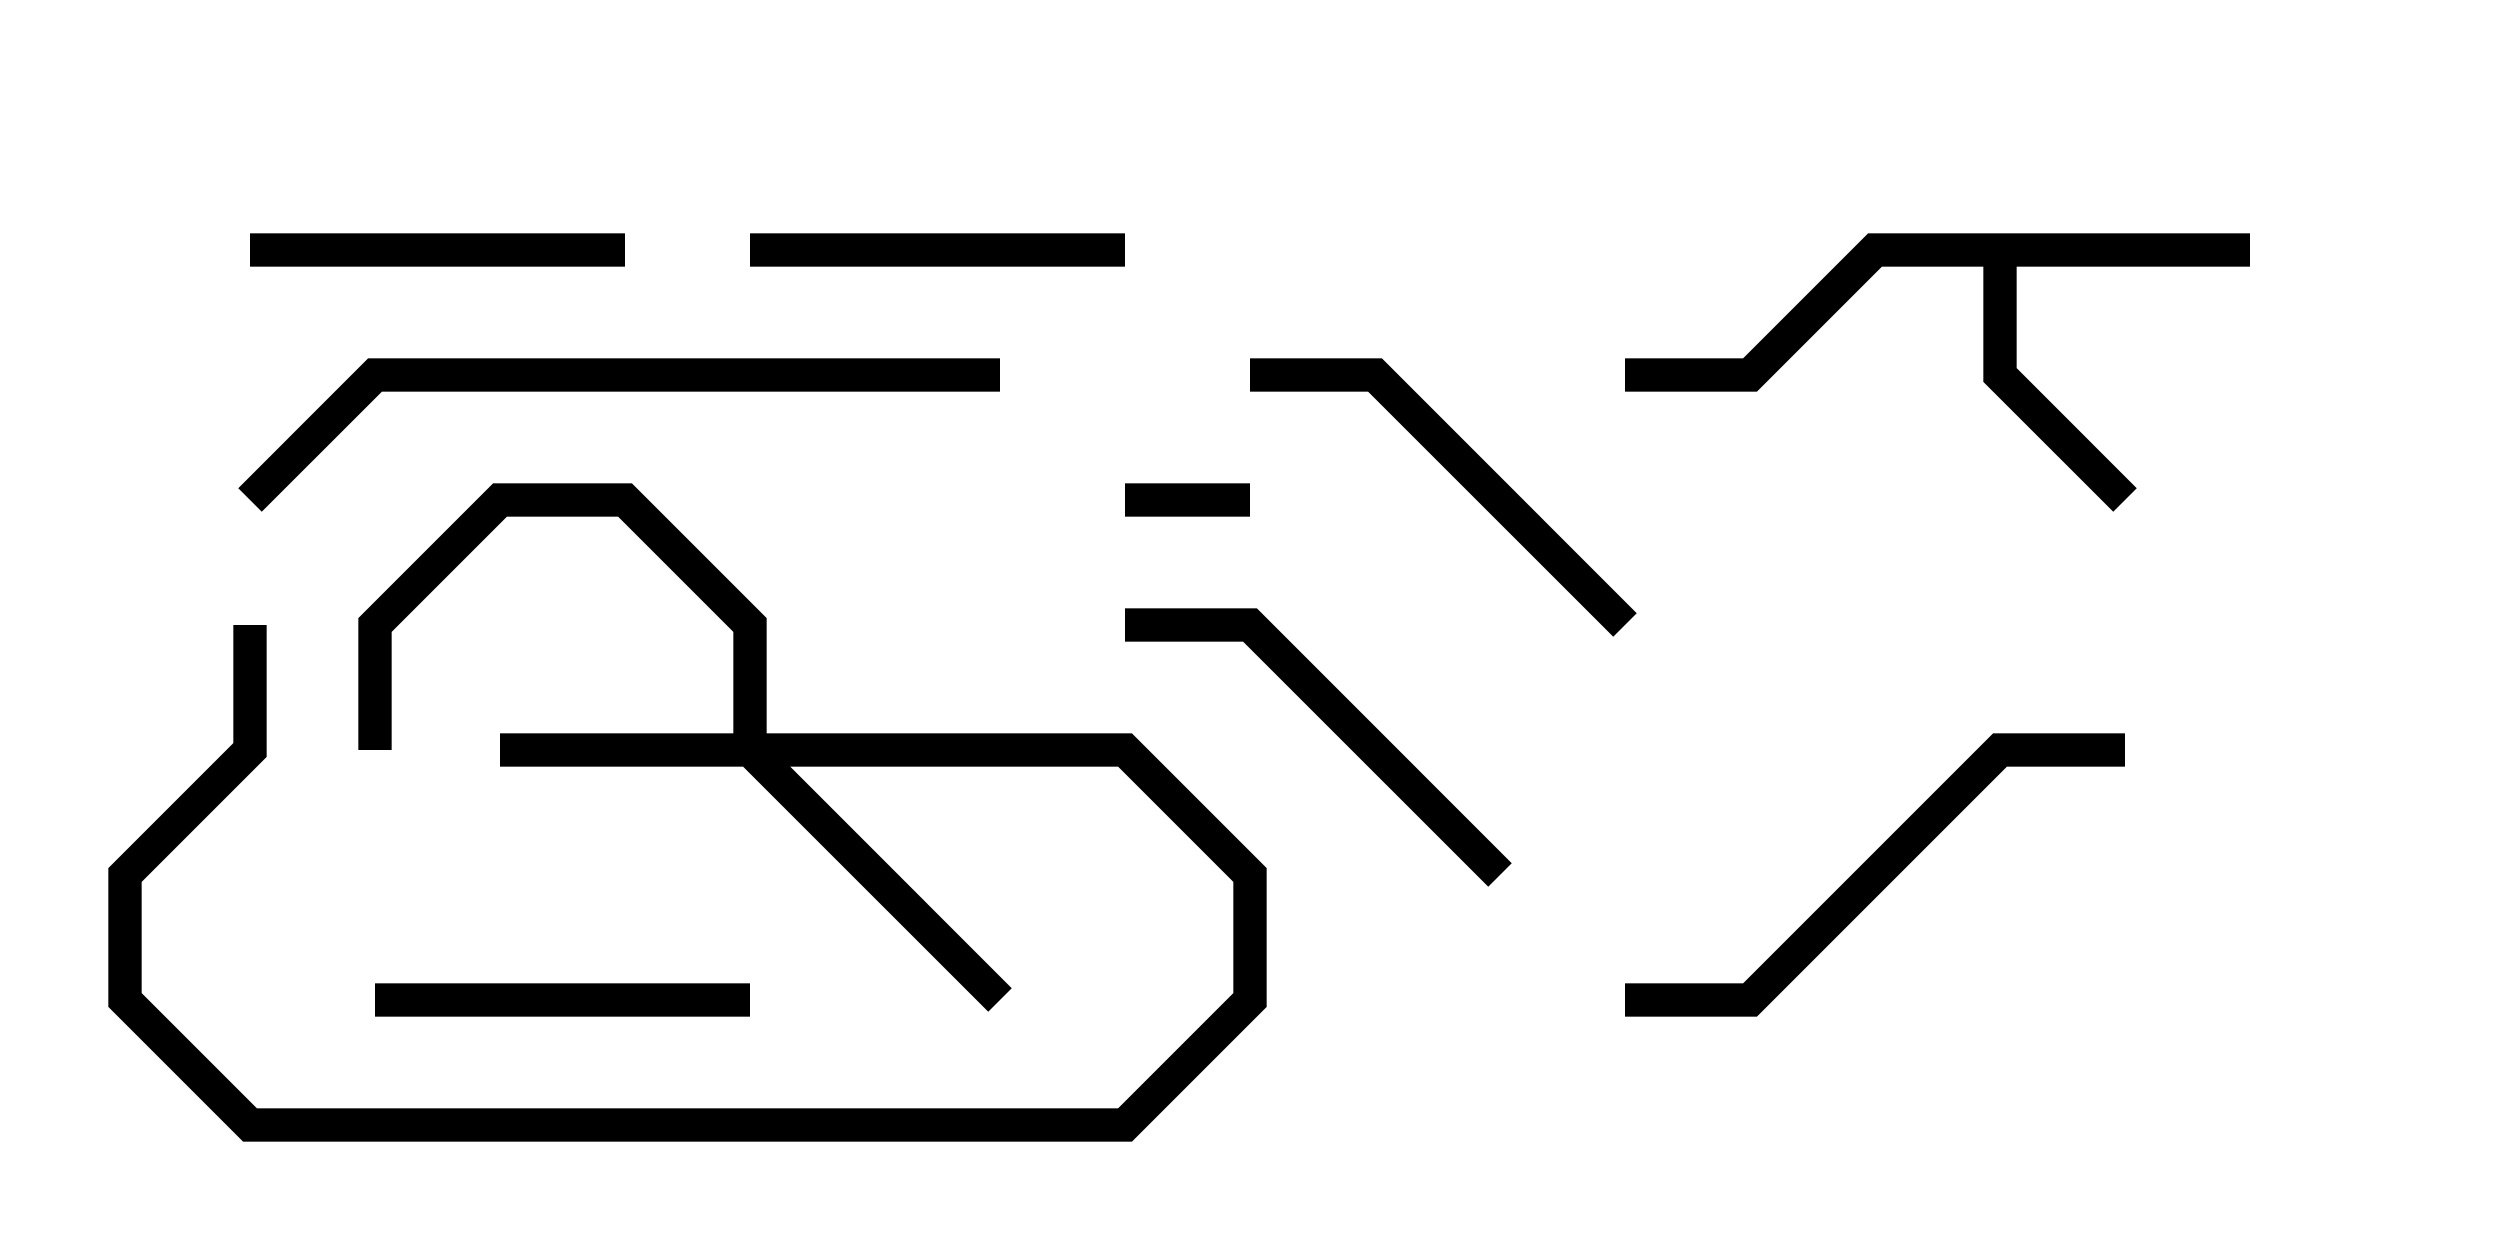 <svg version="1.1" width="30" height="15" xmlns="http://www.w3.org/2000/svg"><path d="M27,2.8L27,3.2L24.2,3.2L24.2,4.417L25.641,5.859L25.359,6.141L23.8,4.583L23.8,3.2L22.583,3.2L21.083,4.7L19.5,4.7L19.5,4.3L20.917,4.3L22.417,2.8z" stroke="none"/><path d="M8.8,8.8L8.8,7.583L7.417,6.2L6.083,6.2L4.7,7.583L4.7,9L4.3,9L4.3,7.417L5.917,5.8L7.583,5.8L9.2,7.417L9.2,8.8L13.583,8.8L15.2,10.417L15.2,12.083L13.583,13.7L2.917,13.7L1.3,12.083L1.3,10.417L2.8,8.917L2.8,7.5L3.2,7.5L3.2,9.083L1.7,10.583L1.7,11.917L3.083,13.3L13.417,13.3L14.8,11.917L14.8,10.583L13.417,9.2L9.483,9.2L12.141,11.859L11.859,12.141L8.917,9.2L6,9.2L6,8.8z" stroke="none"/><path d="M13.5,6.2L13.5,5.8L15,5.8L15,6.2z" stroke="none"/><path d="M4.5,12.2L4.5,11.8L9,11.8L9,12.2z" stroke="none"/><path d="M13.5,2.8L13.5,3.2L9,3.2L9,2.8z" stroke="none"/><path d="M3,3.2L3,2.8L7.5,2.8L7.5,3.2z" stroke="none"/><path d="M18.141,10.359L17.859,10.641L14.917,7.7L13.5,7.7L13.5,7.3L15.083,7.3z" stroke="none"/><path d="M19.641,7.359L19.359,7.641L16.417,4.7L15,4.7L15,4.3L16.583,4.3z" stroke="none"/><path d="M25.5,8.8L25.5,9.2L24.083,9.2L21.083,12.2L19.5,12.2L19.5,11.8L20.917,11.8L23.917,8.8z" stroke="none"/><path d="M12,4.3L12,4.7L4.583,4.7L3.141,6.141L2.859,5.859L4.417,4.3z" stroke="none"/></svg>